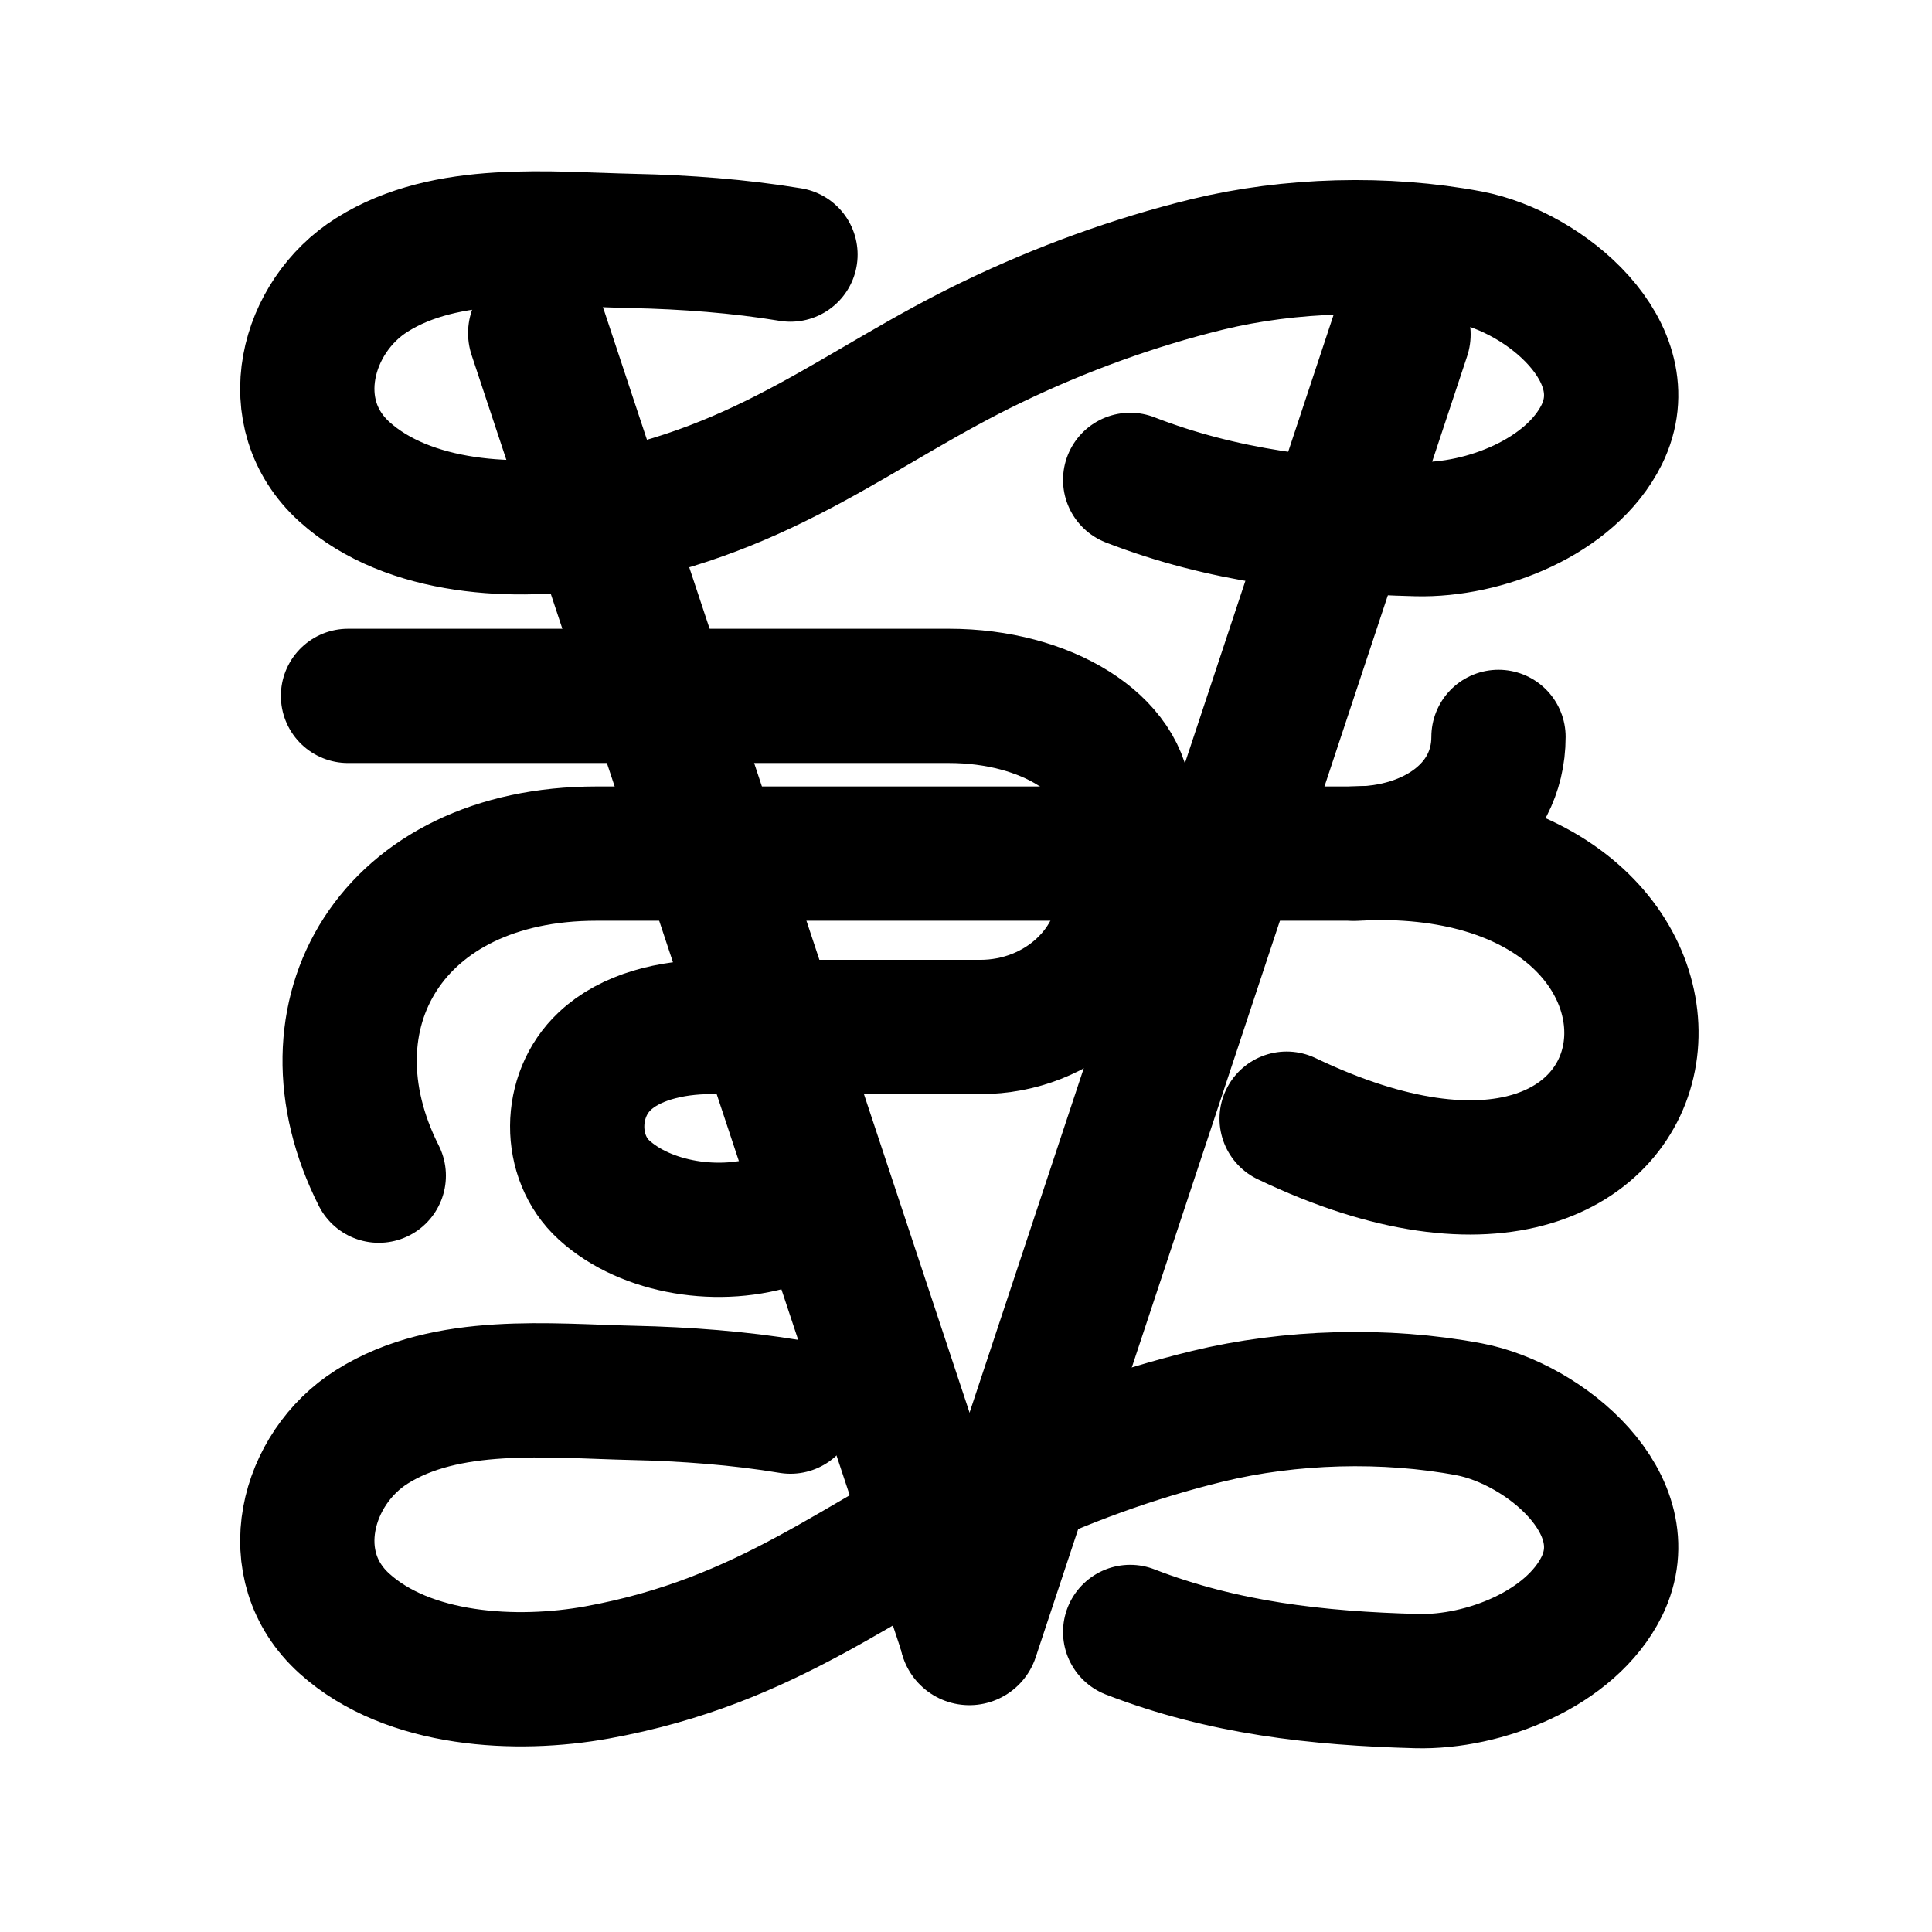 <?xml-stylesheet type="text/css" href="working demo/../../../style.css"?>
<!-- Generator: Adobe Illustrator 16.0.0, SVG Export Plug-In . SVG Version: 6.00 Build 0)  -->
<!DOCTYPE svg PUBLIC "-//W3C//DTD SVG 1.1//EN" "http://www.w3.org/Graphics/SVG/1.1/DTD/svg11.dtd">
<svg version="1.1" id="Layer_1" xmlns="http://www.w3.org/2000/svg" xmlns:xlink="http://www.w3.org/1999/xlink" x="0px" y="0px"
	 width="288px" height="288px" viewBox="0 0 288 288" enable-background="new 0 0 288 288" xml:space="preserve">
	 <rect x="0" y="0" width="100%" height="100%" fill-opacity="0"/>

<g class="roman" id="_x33__675_">

		<line id="three_853_" fill="none" stroke="#000000" stroke-width="20.836" stroke-linecap="round" stroke-miterlimit="10" x1="144.5" y1="243.585" x2="80.193" y2="49.66"/>

		<line id="three_852_" fill="none" stroke="#000000" stroke-width="20.836" stroke-linecap="round" stroke-miterlimit="10" x1="144.5" y1="243.768" x2="208.807" y2="49.842"/>
</g>
<g class="birdbug" id="_x35__7_">
	<path id="three_1_" fill="none" stroke="#000000" stroke-width="20.015" stroke-linecap="round" stroke-miterlimit="10" d="
		M223.377,109.848c0,10.549-9.633,17.396-21.536,17.396H88.915c-30.524,0-44.582,23.988-32.451,48.011"/>
	<path id="one_1_" fill="none" stroke="#000000" stroke-width="20.015" stroke-linecap="round" stroke-miterlimit="10" d="
		M117.835,37.951c-7.615-1.261-15.733-1.869-23.416-2.03c-12.591-0.276-27.819-1.983-38.987,5.058
		c-9.817,6.168-13.691,20.651-4.083,29.355c9.542,8.611,25.663,9.425,37.704,7.247c25.708-4.677,39.124-17.132,58.962-26.638
		c10.137-4.884,21.028-8.863,31.969-11.535c12.315-2.993,26.537-3.395,39.033-1.032c11.193,2.131,25.778,14.161,19.748,26.419
		c-4.635,9.323-17.57,14.334-27.545,14.081c-14.838-0.378-28.896-1.96-42.748-7.339"/>
	<path id="five_1_" fill="none" stroke="#000000" stroke-width="20.015" stroke-linecap="round" stroke-miterlimit="10" d="
		M117.835,209.68c-7.615-1.272-15.733-1.871-23.416-2.043c-12.591-0.285-27.819-1.984-38.987,5.059
		c-9.817,6.181-13.691,20.676-4.083,29.332c9.542,8.623,25.663,9.459,37.704,7.271c25.708-4.68,39.124-17.107,58.962-26.648
		c10.137-4.885,21.028-8.862,31.969-11.523c12.315-3.005,26.537-3.404,39.033-1.043c11.193,2.134,25.778,14.172,19.748,26.42
		c-4.635,9.322-17.57,14.346-27.545,14.094c-14.838-0.391-28.896-1.962-42.748-7.328"/>
	<path id="four_1_" fill="none" stroke="#000000" stroke-width="20.015" stroke-linecap="round" stroke-miterlimit="10" d="
		M201.841,127.244c60.386-3.188,52.589,69.5-10.043,39.514"/>
	<path id="two_1_" fill="none" stroke="#000000" stroke-width="20.015" stroke-linecap="round" stroke-miterlimit="10" d="
		M51.877,103.736h89.58h0.022c14.47,0,26.145,7.328,26.145,16.386v13.015c0,10.997-9.61,19.952-21.513,19.952h-40.133
		c-5.94,0-12.041,1.492-15.848,5.115c-5.414,5.08-5.458,14.298-0.092,19.183c6.262,5.711,17.339,7.523,26.122,4.473"/>
</g>
</svg>
